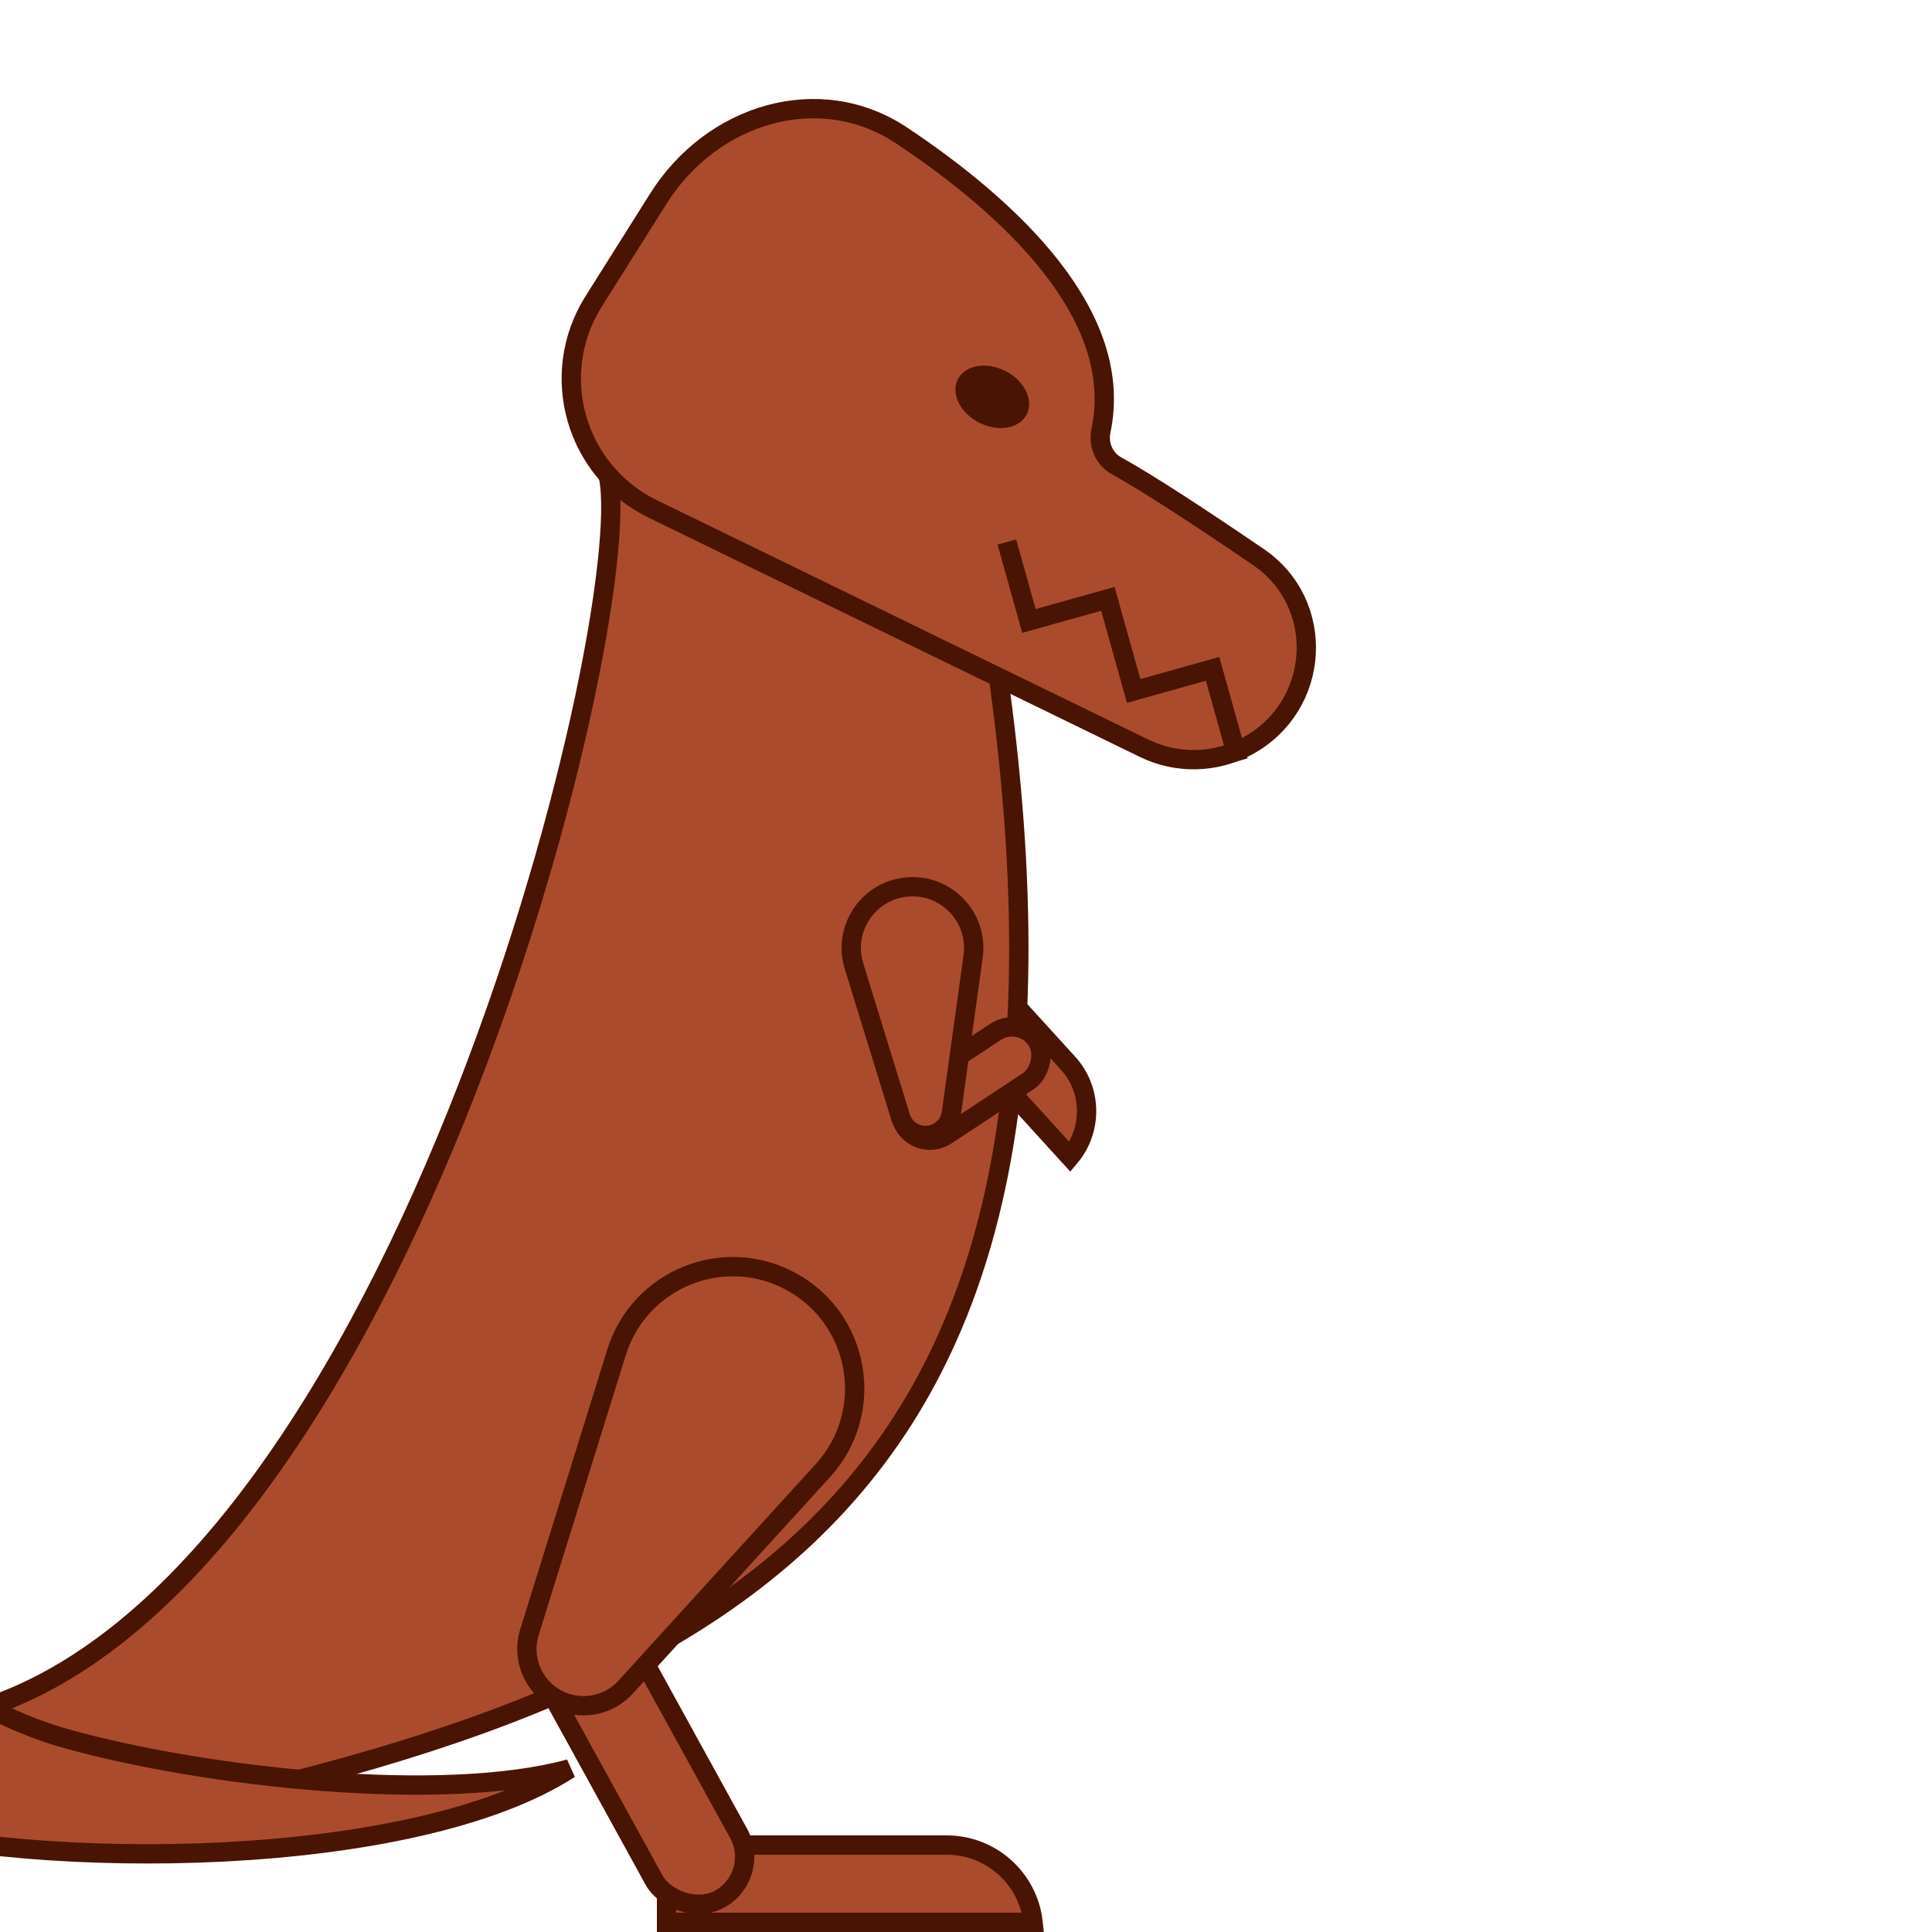 <svg width="100" height="100" viewBox="0 0 100 100" fill="none" xmlns="http://www.w3.org/2000/svg">
<g clip-path="url(#clip0)">
<path d="M7.049 94.048C41.812 86.853 60.266 74.864 49.827 24.433L39.662 14.793C36.623 14.911 31.491 24.654 31.491 24.654C33.032 32.096 20.319 84.153 -2.693 88.916C-9.552 90.336 -21.215 90.707 -27.31 88.395C-19.975 94.229 -1.764 95.872 7.049 94.048Z" fill="#AB4B2D" stroke="#491403"/>
<path d="M-7.125 94.313C-43.444 84.181 -62.268 70.626 -48.433 21.035L-37.159 12.245C-33.956 12.62 -29.078 22.803 -29.078 22.803C-31.119 30.121 -20.591 83.291 3.452 89.999C10.617 91.998 22.916 93.353 29.483 91.553C21.41 96.773 2.083 96.882 -7.125 94.313Z" fill="#AB4B2D" stroke="#491403"/>
<path d="M53.472 99.5H34.5V95.5H49C51.316 95.5 53.224 97.25 53.472 99.5Z" fill="#AB4B2D" stroke="#491403"/>
<path d="M55.382 59.882L50.665 54.703L53.025 52.553L55.279 55.027C56.538 56.409 56.551 58.487 55.382 59.882Z" fill="#AB4B2D" stroke="#491403"/>
<rect x="27.679" y="86.089" width="5" height="15.31" rx="2.5" transform="rotate(-28.816 27.679 86.089)" fill="#AB4B2D" stroke="#491403"/>
<rect x="47.696" y="59.608" width="3.065" height="8.153" rx="1.533" transform="rotate(-123.404 47.696 59.608)" fill="#AB4B2D" stroke="#491403"/>
<path d="M42.594 76.114L32.378 87.33C31.468 88.329 29.995 88.578 28.808 87.934C27.575 87.266 26.987 85.82 27.404 84.481L31.913 69.995C33.093 66.202 37.445 64.432 40.937 66.326C44.536 68.276 45.35 73.087 42.594 76.114Z" fill="#AB4B2D" stroke="#491403"/>
<path d="M50.369 49.503L49.244 57.605C49.158 58.221 48.663 58.7 48.044 58.764C47.402 58.831 46.802 58.435 46.611 57.817L44.202 50C43.614 48.092 44.915 46.122 46.901 45.915C48.948 45.701 50.652 47.464 50.369 49.503Z" fill="#AB4B2D" stroke="#491403"/>
<path d="M59.221 38.73L33.787 26.343C29.773 24.388 28.346 19.381 30.725 15.603L34.078 10.279C36.857 5.867 42.427 4.185 46.676 7.018C49.475 8.884 52.39 11.217 54.436 13.846C56.482 16.475 57.612 19.337 56.984 22.301C56.837 22.996 57.139 23.749 57.79 24.108C59.459 25.028 62.305 26.903 65.129 28.828C68.679 31.249 68.368 36.545 64.577 38.609C62.916 39.513 60.921 39.559 59.221 38.73Z" fill="#AB4B2D" stroke="#491403"/>
<path d="M64.097 39.387L62.764 34.62L58.678 35.764L57.344 30.997L53.258 32.141L52.115 28.055" stroke="#491403"/>
<ellipse cx="51.361" cy="20.54" rx="2" ry="1.5" transform="rotate(26.982 51.361 20.54)" fill="#491403"/>
</g>
<defs>
<clipPath id="clip0">
<rect width="100" height="100" fill="white"/>
</clipPath>
</defs>
</svg>
